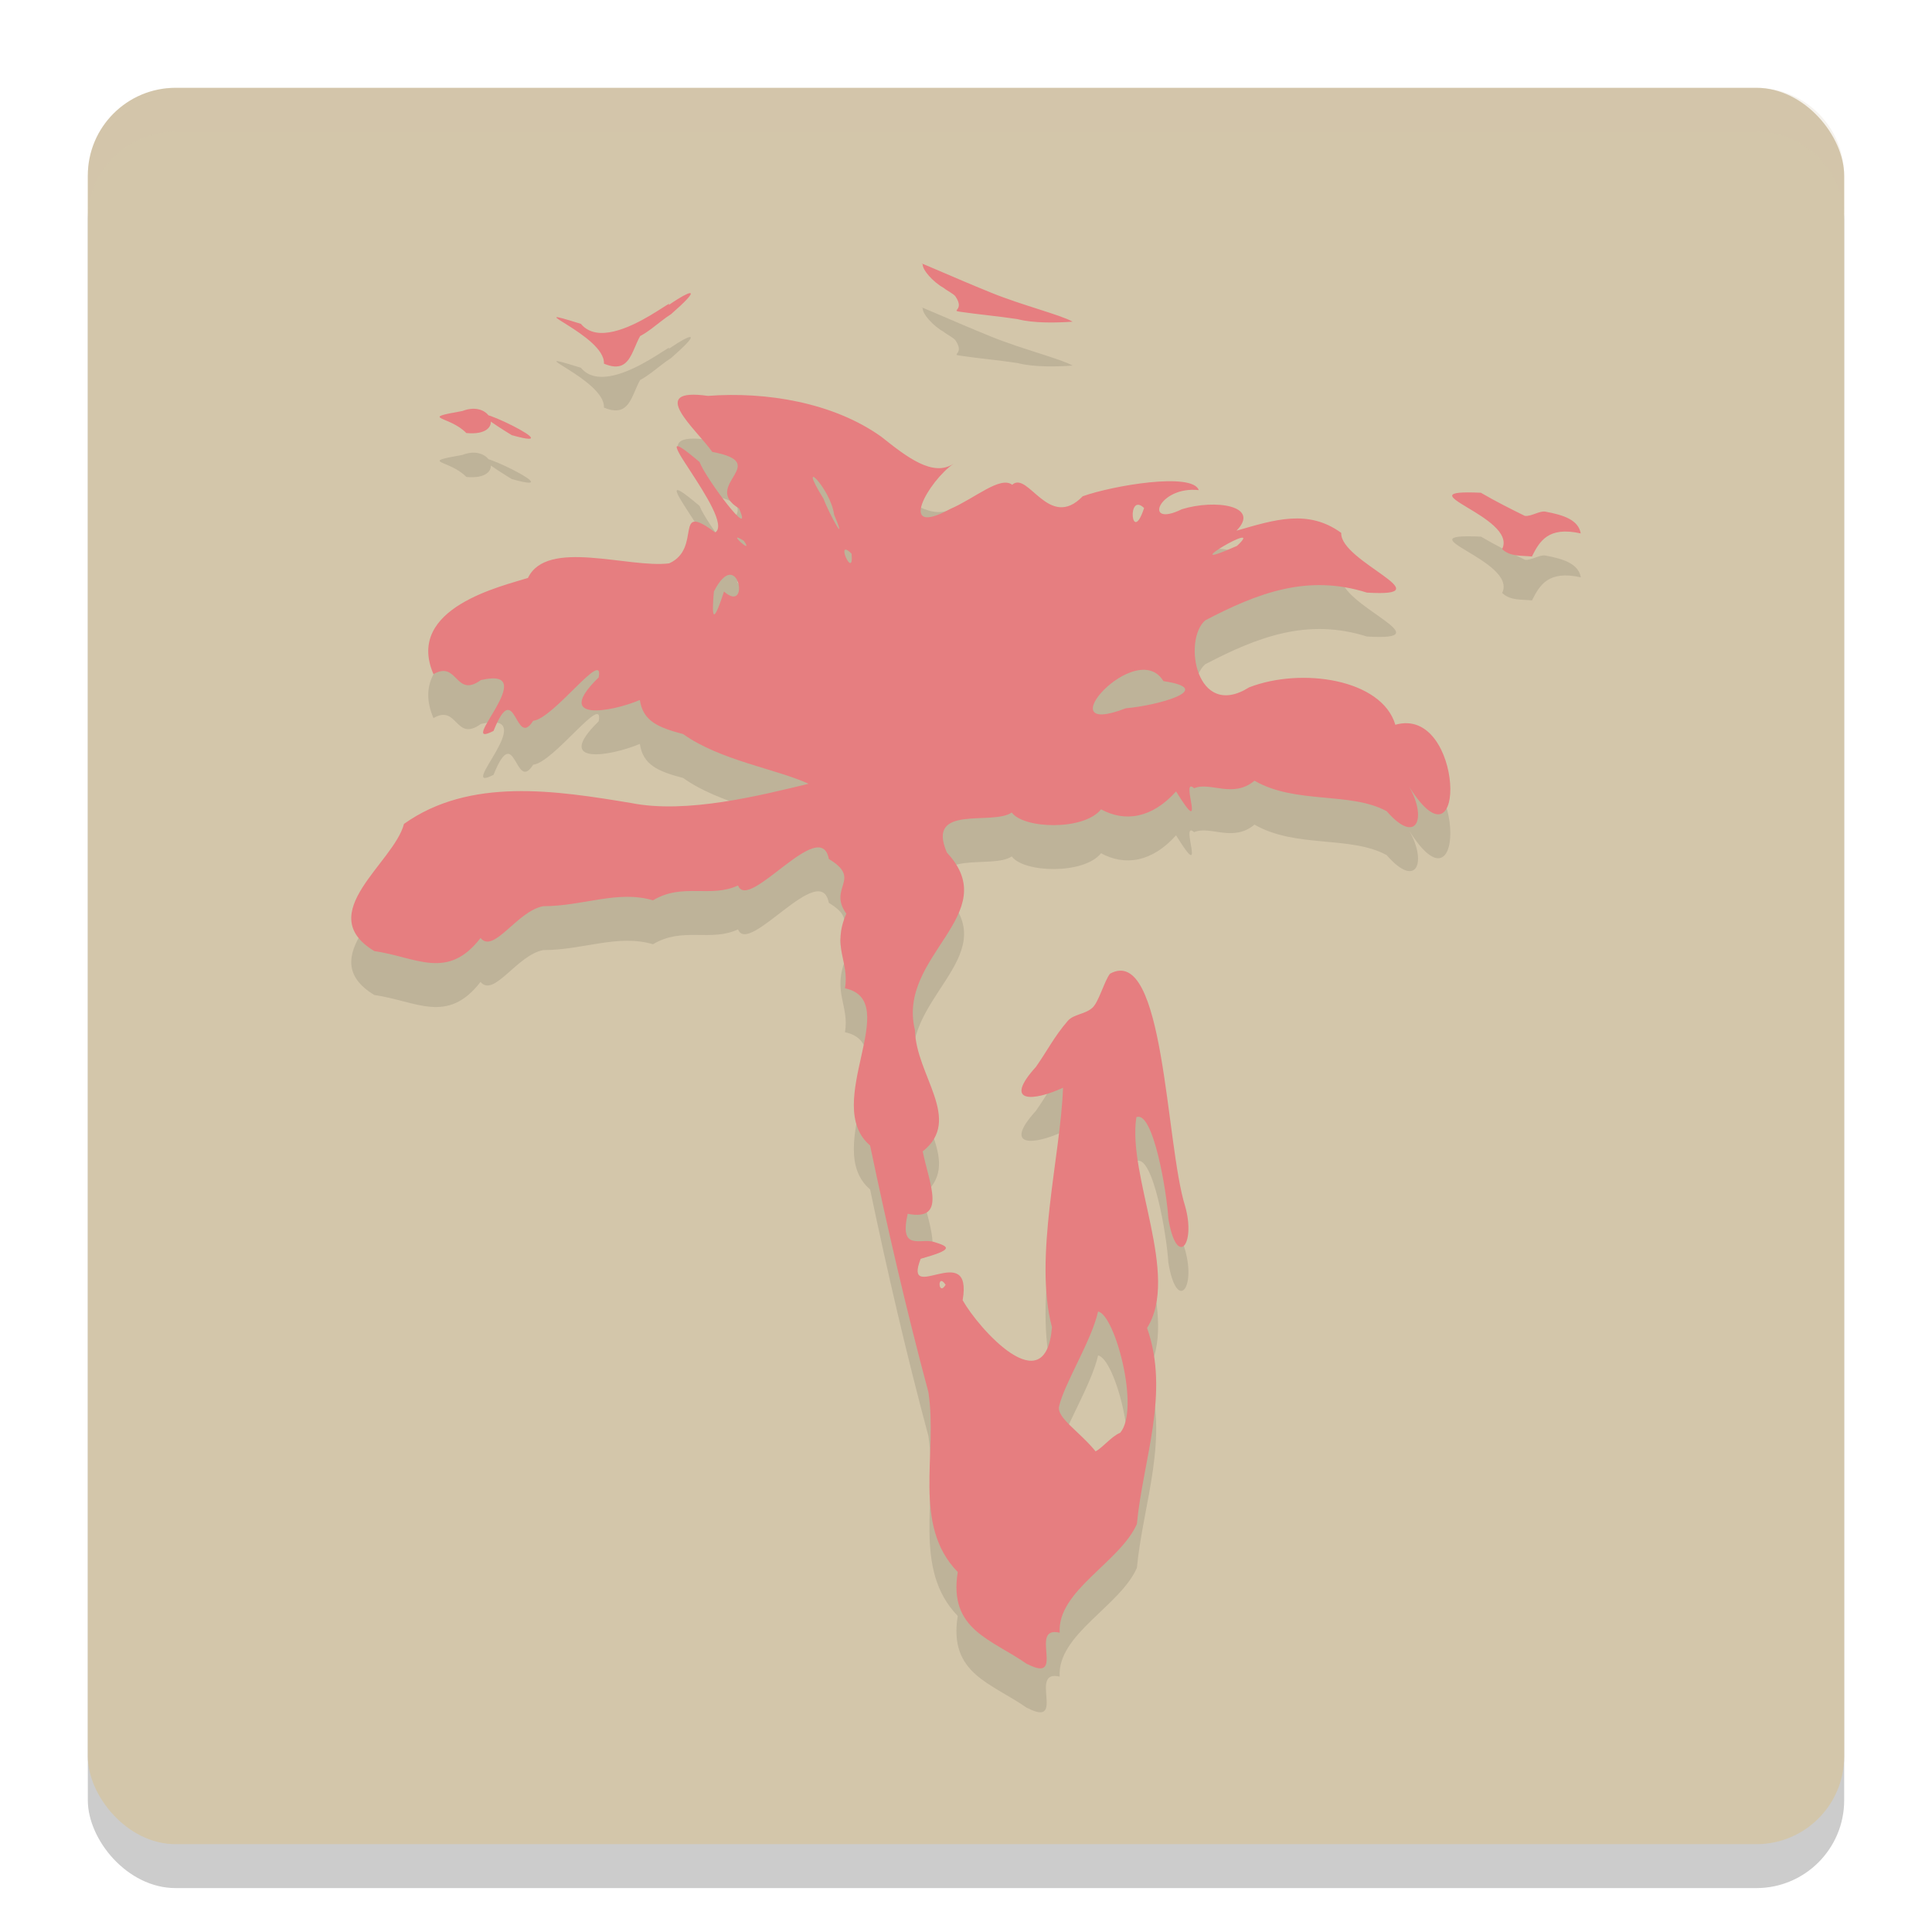 <svg xmlns="http://www.w3.org/2000/svg" width="22" height="22" version="1">
 <rect style="opacity:0.2" width="20" height="20" x="1" y="1.5" rx="1" ry="1"/>
 <rect style="fill:#d3c6aa" width="20" height="20" x="1" y="1" rx="1" ry="1"/>
 <path style="opacity:0.2;fill:#d3c6aa" d="M 1,2.5 V 2 C 1,1.446 1.446,1 2,1 h 18 c 0.554,0 1,0.446 1,1 v 0.5 c 0,-0.554 -0.446,-1 -1,-1 H 2 c -0.554,0 -1,0.446 -1,1 z"/>
 <path style="opacity:0.1" d="M 11.698,19.451 C 11.287,19.162 10.799,19.061 10.906,18.401 10.385,17.863 10.68,17.065 10.572,16.353 10.323,15.425 10.105,14.485 9.908,13.544 9.351,13.072 10.294,11.896 9.622,11.754 9.674,11.444 9.47,11.292 9.637,10.904 9.423,10.605 9.825,10.514 9.438,10.281 9.343,9.781 8.524,10.891 8.404,10.583 8.091,10.729 7.774,10.55 7.436,10.752 7.033,10.634 6.64,10.819 6.186,10.819 5.889,10.873 5.623,11.365 5.472,11.181 5.095,11.67 4.741,11.399 4.262,11.33 3.556,10.902 4.487,10.325 4.6,9.882 5.351,9.348 6.33,9.502 7.187,9.644 7.82,9.771 8.663,9.556 9.208,9.425 8.837,9.255 8.201,9.16 7.779,8.859 7.489,8.783 7.322,8.709 7.286,8.471 6.955,8.611 6.294,8.724 6.817,8.214 6.884,7.875 6.308,8.682 6.071,8.708 5.864,9.039 5.871,8.196 5.62,8.823 5.17,9.055 6.193,8.078 5.476,8.244 5.182,8.456 5.214,8.015 4.936,8.177 4.608,7.418 5.731,7.172 6.012,7.081 6.228,6.629 7.158,6.973 7.62,6.915 8.004,6.742 7.656,6.198 8.144,6.563 8.388,6.412 7.201,5.112 7.966,5.761 8.033,5.944 8.593,6.69 8.415,6.289 7.977,6.024 8.804,5.775 8.111,5.646 7.92,5.378 7.356,4.909 8.062,5.008 c 0.654,-0.05 1.422,0.072 1.972,0.464 0.292,0.232 0.59,0.466 0.827,0.307 -0.288,0.196 -0.662,0.856 -0.039,0.516 0.283,-0.123 0.567,-0.378 0.704,-0.275 0.181,-0.163 0.419,0.529 0.803,0.131 0.342,-0.122 1.249,-0.277 1.322,-0.07 -0.461,-0.05 -0.64,0.437 -0.194,0.218 0.379,-0.118 0.903,-0.041 0.623,0.244 0.434,-0.125 0.816,-0.249 1.193,0.025 -0.017,0.328 1.19,0.736 0.292,0.68 -0.674,-0.212 -1.236,3.76e-4 -1.841,0.316 -0.258,0.224 -0.102,1.141 0.5,0.763 0.596,-0.231 1.511,-0.095 1.665,0.426 0.785,-0.226 0.826,1.77 0.157,0.705 0.206,0.357 0.088,0.674 -0.256,0.279 -0.415,-0.225 -1.036,-0.076 -1.505,-0.347 -0.244,0.206 -0.508,0.007 -0.687,0.086 -0.172,-0.151 0.159,0.627 -0.206,0.036 -0.274,0.307 -0.583,0.352 -0.854,0.204 -0.195,0.244 -0.88,0.224 -1.017,0.036 -0.219,0.154 -0.982,-0.101 -0.738,0.457 0.657,0.703 -0.575,1.172 -0.364,2.022 0.01,0.514 0.548,1.017 0.088,1.38 0.078,0.379 0.276,0.796 -0.171,0.711 -0.098,0.432 0.146,0.273 0.299,0.32 0.173,0.054 0.237,0.084 -0.151,0.192 -0.209,0.534 0.598,-0.229 0.478,0.472 0.18,0.32 0.946,1.184 1.017,0.307 -0.211,-0.791 0.099,-1.953 0.126,-2.727 -0.328,0.153 -0.693,0.187 -0.308,-0.238 0.128,-0.182 0.206,-0.342 0.361,-0.522 0.069,-0.08 0.197,-0.074 0.281,-0.15 0.074,-0.066 0.139,-0.314 0.202,-0.389 0.622,-0.338 0.631,1.942 0.855,2.65 0.125,0.445 -0.099,0.705 -0.192,0.138 -0.017,-0.305 -0.174,-1.236 -0.364,-1.153 -0.104,0.675 0.499,1.799 0.122,2.4 0.262,0.743 -0.046,1.496 -0.116,2.232 -0.193,0.437 -0.909,0.759 -0.879,1.238 -0.362,-0.086 0.082,0.59 -0.368,0.357 z m 1.058,-2.636 c 0.229,-0.268 -0.061,-1.349 -0.252,-1.38 -0.077,0.338 -0.387,0.823 -0.444,1.08 -0.029,0.13 0.232,0.285 0.416,0.512 0.085,-0.046 0.176,-0.167 0.279,-0.212 z m -1.987,-1.685 c -0.098,-0.147 -0.086,0.142 0,0 z M 12.82,8.565 C 13.17,8.536 13.868,8.348 13.248,8.256 12.94,7.749 11.891,8.926 12.82,8.565 Z M 8.244,7.236 c 0.307,0.269 0.161,-0.541 -0.115,-1.7e-4 -0.021,0.252 -0.024,0.43 0.115,1.7e-4 z M 9.697,6.805 c -0.199,-0.197 0.03,0.318 -1e-6,-5e-7 z m 4.389,-0.089 c 0.357,-0.33 -0.78,0.346 0,1.5e-6 z M 8.471,6.659 c -0.226,-0.143 0.128,0.184 0,0 z M 9.498,6.36 C 9.458,6.057 9.058,5.666 9.378,6.18 9.431,6.329 9.665,6.758 9.498,6.36 Z m 3.53,-0.075 c -0.199,-0.192 -0.145,0.441 0,0 z m 4.077,0.468 C 17.288,6.383 15.94,6.068 16.864,6.111 c 0.168,0.098 0.349,0.189 0.5,0.263 0.07,0.011 0.167,-0.06 0.234,-0.048 0.207,0.038 0.377,0.094 0.403,0.248 -0.372,-0.083 -0.469,0.091 -0.556,0.263 -0.115,-0.013 -0.246,0.005 -0.338,-0.084 z M 5.827,5.455 c -1.031,-0.632 0.828,0.234 0,0 z M 5.31,5.431 C 5.118,5.232 4.758,5.27 5.266,5.18 5.603,5.048 5.764,5.475 5.31,5.431 Z M 6.877,4.641 C 6.897,4.32 5.851,3.949 6.615,4.188 6.979,4.626 8.099,3.486 7.392,4.205 7.18,4.351 7.243,4.796 6.877,4.641 Z M 11.588,4.134 C 11.362,4.1 11.117,4.078 10.926,4.049 10.828,4.034 10.986,4.032 10.881,3.877 10.862,3.847 10.786,3.812 10.745,3.778 10.623,3.71 10.502,3.572 10.507,3.509 c -0.1,-0.054 0.329,0.141 0.777,0.323 0.359,0.146 0.794,0.253 0.93,0.331 -0.187,0.013 -0.445,0.019 -0.627,-0.029 z M 7.177,4.37 C 7.349,4.09 8.289,3.511 7.642,4.077 7.492,4.171 7.349,4.33 7.177,4.37 Z"/>
 <path style="fill:#e67e80" d="m 11.698,18.951 c -0.411,-0.289 -0.898,-0.39 -0.792,-1.05 -0.522,-0.538 -0.226,-1.335 -0.334,-2.048 -0.249,-0.928 -0.467,-1.868 -0.664,-2.809 -0.557,-0.472 0.386,-1.648 -0.286,-1.79 0.052,-0.31 -0.152,-0.462 0.015,-0.85 -0.214,-0.3 0.187,-0.39 -0.199,-0.623 -0.095,-0.5 -0.914,0.61 -1.034,0.302 -0.314,0.146 -0.63,-0.034 -0.968,0.169 -0.403,-0.119 -0.796,0.067 -1.25,0.067 -0.298,0.054 -0.563,0.546 -0.714,0.362 C 5.095,11.17 4.741,10.899 4.262,10.83 3.556,10.402 4.487,9.825 4.6,9.382 5.351,8.848 6.33,9.002 7.187,9.144 7.82,9.271 8.663,9.056 9.208,8.925 8.837,8.755 8.201,8.66 7.779,8.359 7.489,8.283 7.322,8.209 7.286,7.971 6.955,8.111 6.294,8.224 6.817,7.714 6.884,7.375 6.308,8.182 6.071,8.208 5.864,8.539 5.871,7.696 5.62,8.323 5.17,8.555 6.193,7.578 5.476,7.744 5.182,7.956 5.214,7.515 4.936,7.677 4.608,6.918 5.731,6.672 6.012,6.581 6.228,6.129 7.158,6.473 7.62,6.415 8.004,6.242 7.656,5.698 8.144,6.063 8.388,5.912 7.201,4.612 7.966,5.261 8.033,5.444 8.593,6.19 8.415,5.789 7.977,5.524 8.804,5.275 8.111,5.146 7.92,4.878 7.356,4.409 8.062,4.508 c 0.654,-0.05 1.422,0.072 1.972,0.464 0.292,0.232 0.59,0.466 0.827,0.307 -0.288,0.196 -0.662,0.856 -0.039,0.516 0.283,-0.123 0.567,-0.378 0.704,-0.275 0.181,-0.163 0.419,0.529 0.803,0.131 0.342,-0.122 1.249,-0.277 1.322,-0.07 -0.461,-0.05 -0.64,0.437 -0.194,0.218 0.379,-0.118 0.903,-0.041 0.623,0.244 0.434,-0.125 0.816,-0.249 1.193,0.025 -0.017,0.328 1.19,0.736 0.292,0.68 -0.674,-0.212 -1.236,3.76e-4 -1.841,0.316 -0.258,0.224 -0.102,1.141 0.5,0.763 0.596,-0.231 1.511,-0.095 1.665,0.426 0.785,-0.226 0.826,1.77 0.157,0.705 0.206,0.357 0.088,0.674 -0.256,0.279 -0.415,-0.225 -1.036,-0.076 -1.505,-0.347 -0.244,0.206 -0.508,0.007 -0.687,0.086 -0.172,-0.151 0.159,0.627 -0.206,0.036 -0.274,0.307 -0.583,0.352 -0.854,0.204 -0.195,0.244 -0.88,0.224 -1.017,0.036 -0.219,0.154 -0.982,-0.101 -0.738,0.457 0.657,0.703 -0.575,1.172 -0.364,2.022 0.01,0.514 0.548,1.017 0.088,1.38 0.078,0.379 0.276,0.796 -0.171,0.711 -0.098,0.432 0.146,0.273 0.299,0.32 0.173,0.054 0.237,0.084 -0.151,0.192 -0.209,0.534 0.598,-0.229 0.478,0.472 0.18,0.32 0.946,1.184 1.017,0.307 -0.211,-0.791 0.099,-1.953 0.126,-2.727 -0.328,0.153 -0.693,0.187 -0.308,-0.238 0.128,-0.182 0.206,-0.342 0.361,-0.522 0.069,-0.08 0.197,-0.074 0.281,-0.15 0.074,-0.066 0.139,-0.314 0.202,-0.389 0.622,-0.338 0.631,1.942 0.855,2.65 0.125,0.445 -0.099,0.705 -0.192,0.138 -0.017,-0.305 -0.174,-1.236 -0.364,-1.153 -0.104,0.675 0.499,1.799 0.122,2.4 0.262,0.743 -0.046,1.496 -0.116,2.232 -0.193,0.437 -0.909,0.759 -0.879,1.238 -0.362,-0.086 0.082,0.59 -0.368,0.357 z m 1.058,-2.636 c 0.229,-0.268 -0.061,-1.349 -0.252,-1.38 -0.077,0.338 -0.387,0.823 -0.444,1.08 -0.029,0.13 0.232,0.285 0.416,0.512 0.085,-0.046 0.176,-0.167 0.279,-0.212 z M 10.768,14.63 c -0.098,-0.147 -0.086,0.142 0,0 z M 12.82,8.065 C 13.17,8.036 13.868,7.848 13.248,7.756 12.94,7.249 11.891,8.426 12.82,8.065 Z M 8.244,6.736 c 0.307,0.269 0.161,-0.541 -0.115,-1.7e-4 -0.021,0.252 -0.024,0.43 0.115,1.7e-4 z M 9.697,6.305 c -0.199,-0.197 0.03,0.318 -1e-6,-5e-7 z m 4.389,-0.089 c 0.357,-0.33 -0.78,0.346 0,1.5e-6 z M 8.471,6.159 c -0.226,-0.143 0.128,0.184 0,0 z M 9.498,5.86 C 9.458,5.557 9.058,5.166 9.378,5.68 9.431,5.829 9.665,6.258 9.498,5.86 Z m 3.53,-0.075 c -0.199,-0.192 -0.145,0.441 0,0 z m 4.077,0.468 c 0.182,-0.37 -1.166,-0.685 -0.242,-0.642 0.168,0.098 0.349,0.189 0.5,0.263 0.07,0.011 0.167,-0.06 0.234,-0.048 0.207,0.038 0.377,0.094 0.403,0.248 -0.372,-0.083 -0.469,0.091 -0.556,0.263 -0.115,-0.013 -0.246,0.005 -0.338,-0.084 z M 5.827,4.955 c -1.031,-0.632 0.828,0.234 0,0 z M 5.31,4.931 C 5.118,4.732 4.758,4.77 5.266,4.68 5.603,4.548 5.764,4.975 5.31,4.931 Z M 6.877,4.141 C 6.897,3.82 5.851,3.449 6.615,3.688 6.979,4.126 8.099,2.986 7.392,3.705 7.18,3.851 7.243,4.296 6.877,4.141 Z M 11.588,3.634 C 11.362,3.6 11.117,3.578 10.926,3.549 10.828,3.534 10.986,3.532 10.881,3.377 10.862,3.347 10.786,3.312 10.745,3.278 10.623,3.21 10.502,3.072 10.507,3.009 c -0.1,-0.054 0.329,0.141 0.777,0.323 0.359,0.146 0.794,0.253 0.93,0.331 -0.187,0.013 -0.445,0.019 -0.627,-0.029 z M 7.177,3.87 C 7.349,3.59 8.289,3.011 7.642,3.577 7.492,3.671 7.349,3.83 7.177,3.87 Z"/>
</svg>
